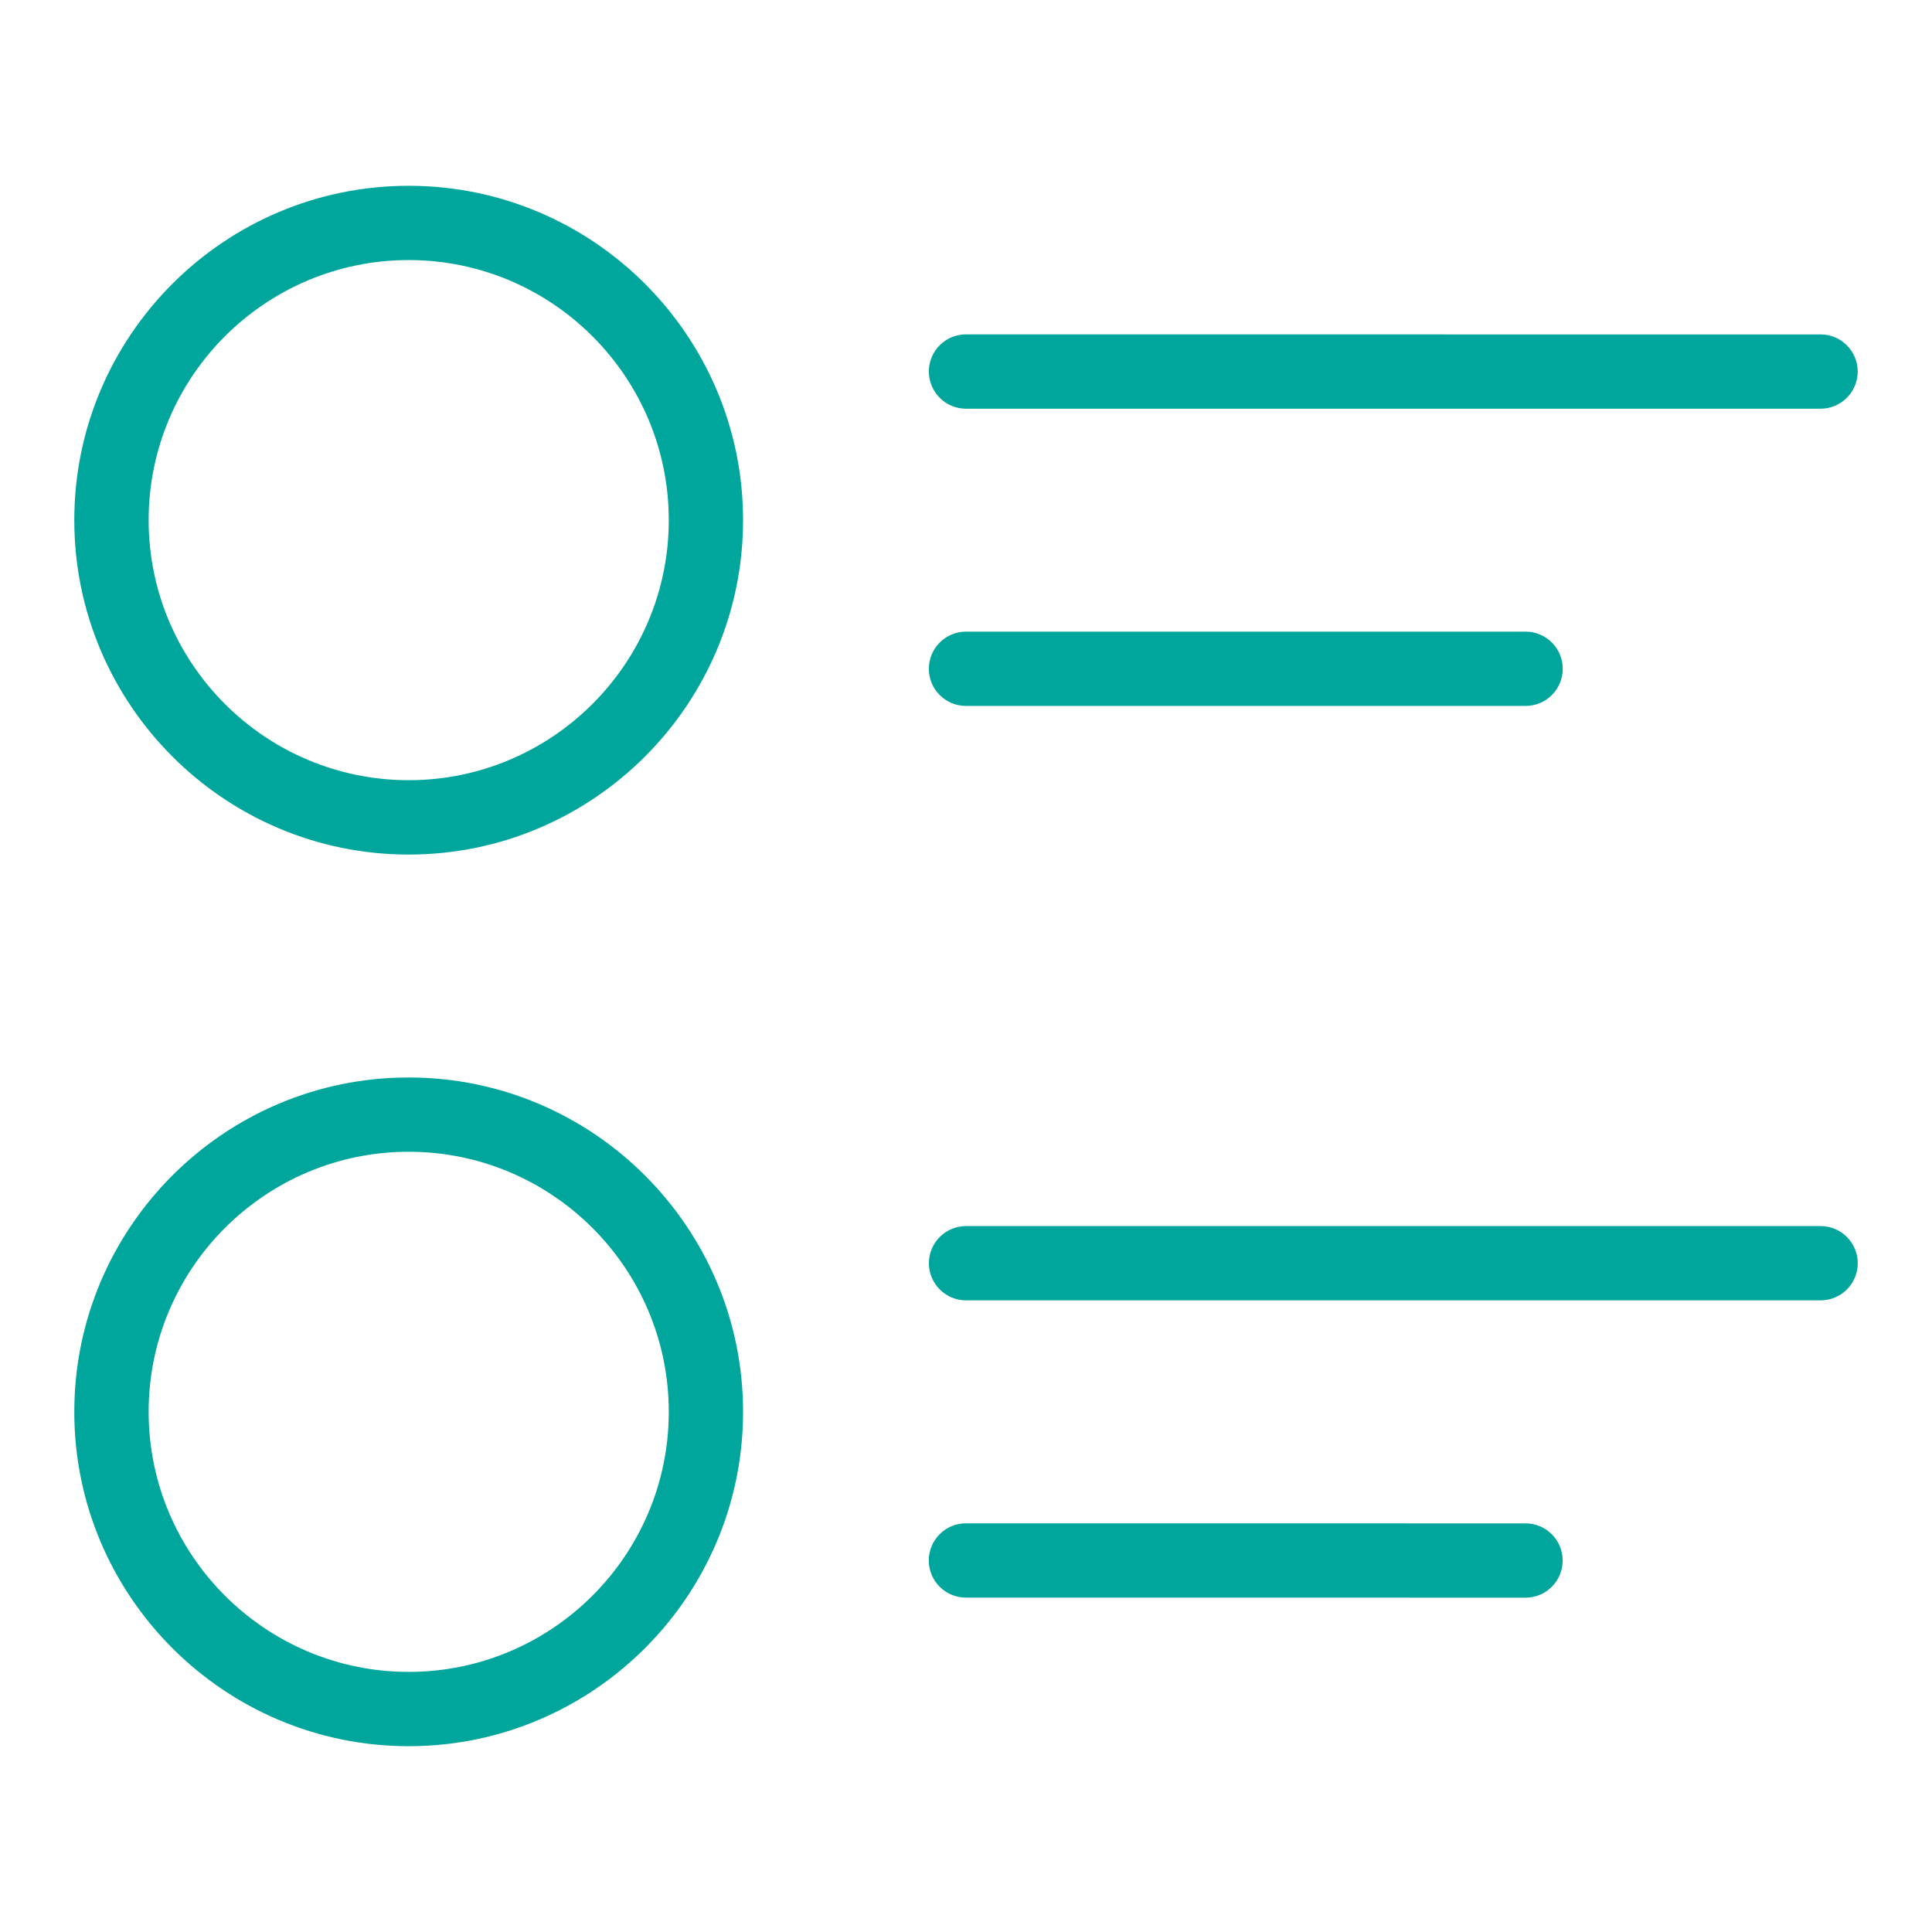 <?xml version="1.0" encoding="UTF-8"?>
<svg width="128pt" height="128pt" version="1.1" viewBox="0 0 128 128" xmlns="http://www.w3.org/2000/svg">
 <g fill="#00a69c">
  <path d="m64 27.078h56.617c1.355 0 2.461-1.105 2.461-2.461 0-1.359-1.102-2.461-2.461-2.461l-56.617-0.004c-1.359 0-2.461 1.102-2.461 2.461s1.102 2.465 2.461 2.465z"/>
  <path d="m64 46.77h37.074c1.359 0 2.461-1.102 2.461-2.461s-1.102-2.461-2.461-2.461h-37.074c-1.359 0-2.461 1.102-2.461 2.461s1.102 2.461 2.461 2.461z"/>
  <path d="m27.078 115.69c12.215 0 22.152-9.941 22.152-22.152 0-12.215-9.941-22.152-22.152-22.152-12.215-0.004-22.156 9.938-22.156 22.152 0 12.215 9.941 22.152 22.156 22.152zm0-39.383c9.5 0 17.23 7.727 17.23 17.23 0 9.5-7.731 17.23-17.23 17.23-9.504 0-17.23-7.731-17.23-17.23 0-9.504 7.727-17.23 17.23-17.23z"/>
  <path d="m27.078 56.617c12.215 0 22.152-9.941 22.152-22.156 0-12.215-9.938-22.152-22.152-22.152s-22.156 9.938-22.156 22.152c0 12.215 9.941 22.156 22.156 22.156zm0-39.387c9.5 0 17.23 7.731 17.23 17.23s-7.731 17.23-17.23 17.23c-9.504 0-17.23-7.727-17.23-17.23 0-9.5 7.727-17.23 17.23-17.23z"/>
  <path d="m120.62 81.23h-56.617c-1.359 0-2.461 1.102-2.461 2.461s1.102 2.461 2.461 2.461h56.617c1.359 0 2.461-1.102 2.461-2.461s-1.105-2.461-2.461-2.461z"/>
  <path d="m101.07 105.85c1.359 0 2.461-1.102 2.461-2.461s-1.102-2.461-2.461-2.461l-37.074-0.004c-1.359 0-2.461 1.102-2.461 2.461 0 1.359 1.102 2.461 2.461 2.461z"/>
 </g>
</svg>
